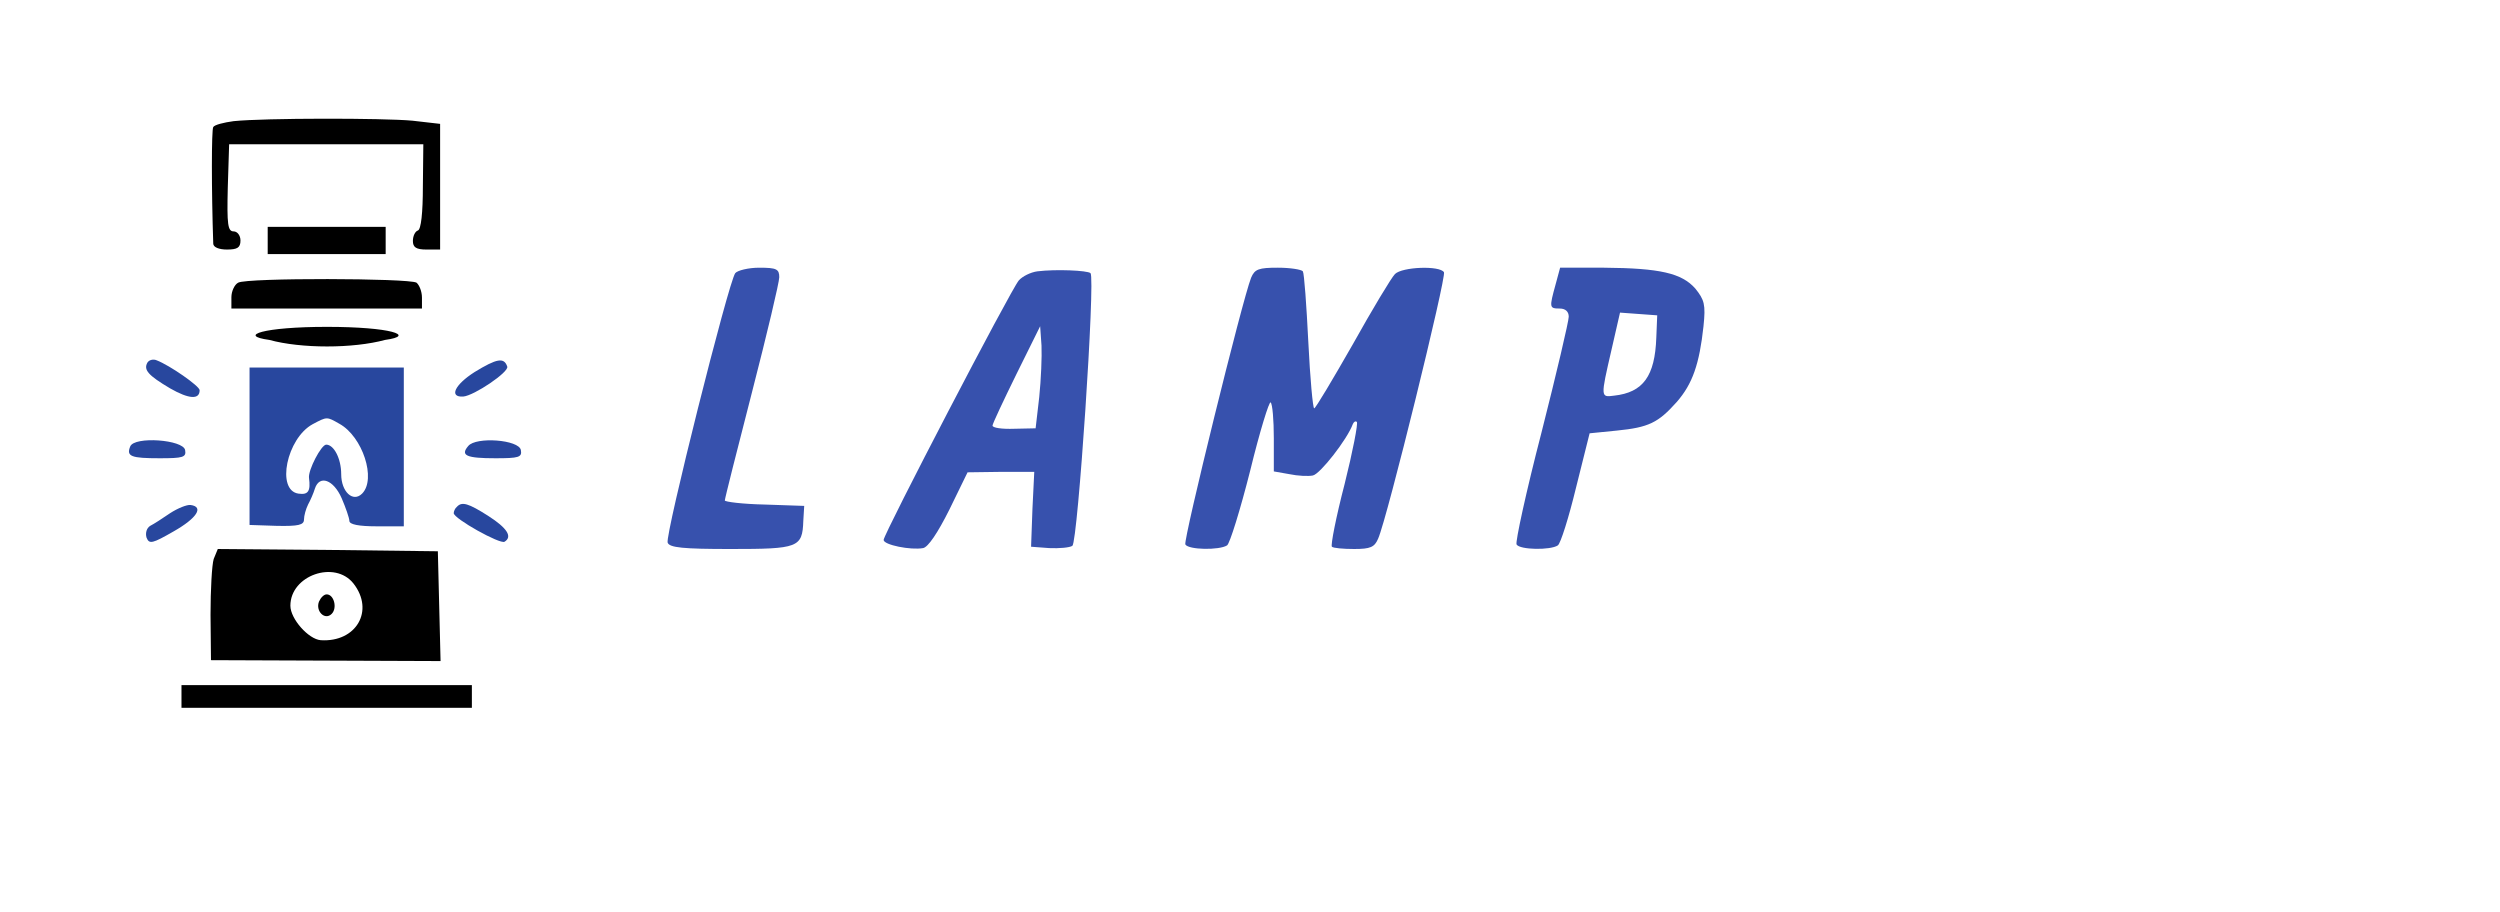 <?xml version="1.0" encoding="utf-8"?>
<!-- Generator: Adobe Illustrator 28.1.0, SVG Export Plug-In . SVG Version: 6.00 Build 0)  -->
<svg version="1.1" id="Layer_1" xmlns="http://www.w3.org/2000/svg" xmlns:xlink="http://www.w3.org/1999/xlink" x="0px" y="0px"
	 viewBox="0 0 551 201" style="enable-background:new 0 0 551 201;" xml:space="preserve">
<style type="text/css">
	.st0{fill:#3751AD;}
	.st1{fill:#28479E;}
</style>
<g transform="translate(0,201) scale(0.1,-0.1)">
	<path d="M515,1743c-22-3-42-8-45-13c-4-6-4-139,0-257c0-8,13-13,30-13c23,0,30,4,30,20c0,11-7,20-15,20c-13,0-15,15-13,96l3,96h214
		h214l-1-93c0-58-4-95-11-97c-6-2-11-12-11-23c0-14,7-19,30-19h30v139v138l-61,7C844,1750,584,1750,515,1743z"/>
	<path class="st0" d="M1620.5,1408c-15-20-155-578-149-594c4-11,34-14,139-14c149,0,158,3,160,62l2,33l-87,3c-49,1-88,6-88,9
		c0,4,27,111,60,239s60,242,60,253c0,18-6,21-44,21C1649.5,1420,1625.5,1414,1620.5,1408z"/>
	<path class="st0" d="M2286.5,1412c-15-2-33-11-41-20c-18-21-298-559-298-572c0-11,60-23,87-18c11,2,32,33,58,85l40,82l73,1h74
		l-4-82l-3-83l40-3c22-1,45,1,51,5c12,9,51,590,40,601C2396.5,1414,2327.5,1417,2286.5,1412z M2290.5,1135l-8-69l-47-1
		c-27-1-48,2-48,7c0,4,24,55,53,114l52,105l3-43C2296.5,1224,2294.5,1174,2290.5,1135z"/>
	<path class="st0" d="M2757.5,1398c-19-47-150-579-145-588c7-12,75-13,92-2c6,4,29,78,51,165c21,86,42,154,45,150c4-3,7-39,7-79v-73
		l34-6c19-4,42-5,52-3c16,3,76,80,88,113c2,5,6,8,9,5s-9-65-27-137c-19-73-31-135-28-138s25-5,49-5c36,0,45,4,53,23
		c20,45,151,578,145,587c-9,15-92,12-108-4c-8-8-50-78-93-155c-44-77-82-141-85-141s-9,66-13,147c-4,80-9,150-12,155c-3,4-28,8-55,8
		C2774.5,1420,2765.5,1417,2757.5,1398z"/>
	<path class="st0" d="M3428.5,1383c-14-51-14-53,9-53c13,0,20-7,20-18c0-10-27-125-60-255c-34-131-58-242-55-247c7-12,75-13,91-2
		c6,4,24,61,40,127l30,120l60,6c70,7,91,17,132,63c35,40,50,84,59,167c5,48,2,58-18,83c-30,34-78,45-201,46h-97L3428.5,1383z
		 M3650.5,1266c-3-85-29-121-93-128c-30-4-30-4-6,100l19,83l41-3l41-3L3650.5,1266z"/>
	<path d="M590,1480v-30h130h130v30v30H720H590V1480z"/>
	<path d="M525,1387c-8-4-15-19-15-32v-25h210h210v24c0,14-6,28-12,33C901,1397,544,1398,525,1387z"/>
	<path d="M593.7,1260.8c70-19.2,184-19.2,255,0c70,9.6,12,28.8-128,28.8S522.7,1270.4,593.7,1260.8z"/>
	<path class="st1" d="M325,1211c-9-16,1-28,50-57c42-24,65-25,65-4c0,9-66,55-95,66C338,1219,329,1217,325,1211z"/>
	<path class="st1" d="M1046,1190c-44-28-57-56-25-54c24,2,101,54,97,66C1111,1223,1095,1220,1046,1190z"/>
	<path class="st1" d="M550,1026V853l60-2c48-1,60,2,60,14c0,8,4,23,9,33c5,9,12,25,15,35c10,31,41,20,59-21c9-21,17-44,17-50
		c0-8,21-12,60-12h60v175v175H720H550V1026z M748,1076c51-28,82-122,50-154c-20-20-46,4-46,43c0,34-16,65-33,65c-11,0-40-56-38-73
		c4-30-2-38-23-35c-50,7-26,122,31,153C721,1092,720,1092,748,1076z"/>
	<path class="st1" d="M287,1026c-9-22,2-26,65-26c51,0,59,2,56,18C404,1041,296,1049,287,1026z"/>
	<path class="st1" d="M1032,1027c-18-21-4-27,60-27c51,0,59,2,56,18C1144,1041,1049,1048,1032,1027z"/>
	<path class="st1" d="M375,879c-16-11-36-24-44-28c-8-5-11-16-8-26c6-15,13-13,60,14c51,29,67,54,37,58C412,898,392,890,375,879z"/>
	<path class="st1" d="M1007,893c-4-3-7-10-7-14c0-12,102-69,112-63c18,11,6,30-36,57C1032,901,1018,905,1007,893z"/>
	<path d="M471,778c-4-13-7-68-7-123l1-100l253-1l253-1l-3,121l-3,121l-243,3l-242,2L471,778z M779,724c47-60,6-130-72-125
		c-27,2-67,47-67,76C640,742,738,776,779,724z"/>
	<path d="M703,684c-8-21,13-42,28-27c13,13,5,43-11,43C714,700,707,693,703,684z"/>
	<path d="M400,475v-25h320h320v25v25H720H400V475z"/>
</g>
</svg>

